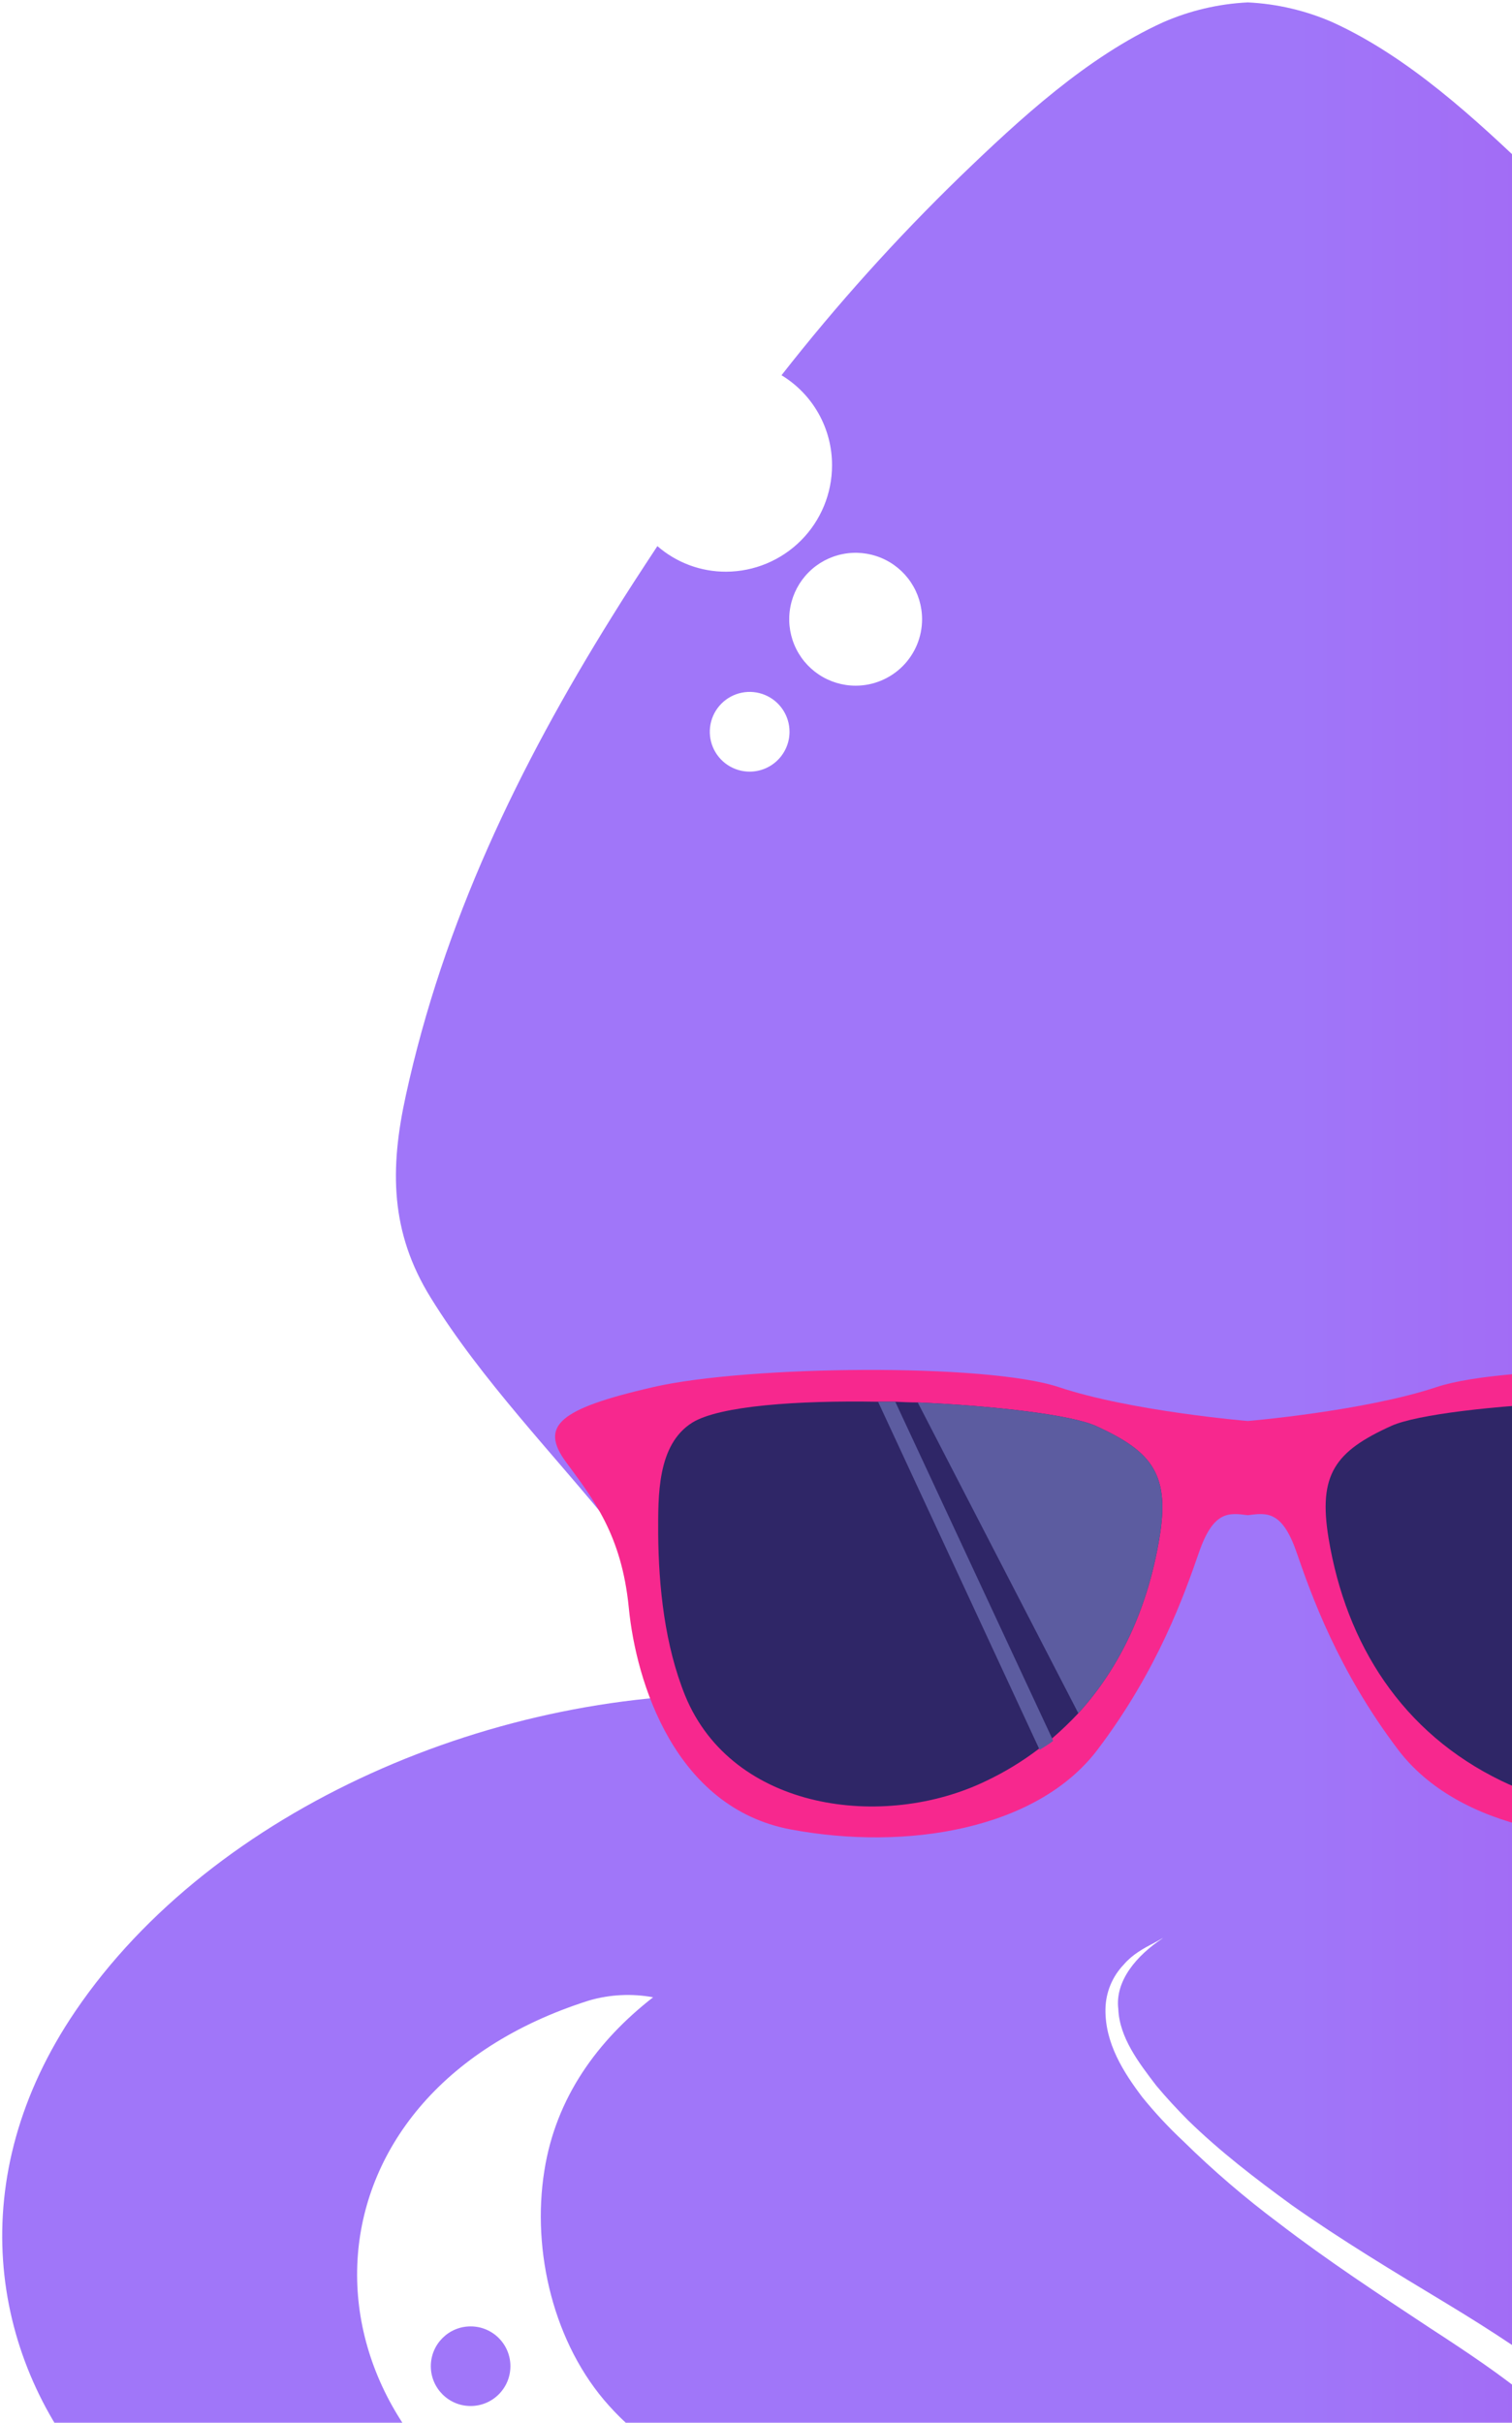 <svg width="362" height="580" viewBox="0 0 362 580" fill="none" xmlns="http://www.w3.org/2000/svg">
<path d="M582.445 351.851C574.636 384.263 556.664 408.324 533.833 428.606C524.004 430.873 515.694 436.671 509.309 445.405C508.24 446.97 507.314 448.629 506.541 450.36C501.77 453.716 496.8 457.161 491.845 460.517C491.452 460.805 490.999 461.001 490.52 461.089C490.041 461.177 489.548 461.156 489.078 461.026C442.955 447.839 443.4 422.394 453.142 403.161C453.407 402.736 453.754 402.368 454.164 402.08C454.574 401.792 455.038 401.589 455.528 401.483C555.074 383.762 568.505 265.264 512.927 197.577C512.487 197.016 512.24 196.328 512.226 195.615C512.211 194.903 512.428 194.205 512.844 193.627C513.261 193.048 513.854 192.621 514.535 192.41C515.215 192.198 515.946 192.214 516.617 192.454C582.612 215.314 597.896 288.196 582.445 351.851Z" fill="url(#paint0_linear_58159_13611)"/>
<path d="M589.245 456.659C571.026 434.651 533.913 421.893 514.438 449.103C508.975 456.739 507.042 470.181 509.396 480.259C510.74 486.216 512.084 492.683 517.961 497.216C529.38 506.204 543.32 497.391 534 489.581C509.483 469.258 533.157 445.317 553.308 457.495C568.171 465.226 570.859 495.459 556.664 504.526C519.289 522.915 477.325 491.259 453.221 464.971C445.921 457.081 420.561 417.606 423.003 398.373C432.665 388.129 441.563 377.128 450.295 366.208C464.903 348.152 482.199 330.415 494.462 310.697C504.195 294.996 504.195 279.796 500.338 262.242C491.44 220.842 473.388 183.554 451.034 147.706C427.369 109.734 399.814 73.368 367.584 42.213C353.222 28.437 337.27 13.658 319.075 5.347C312.649 2.532 305.764 0.915 298.757 0.574C291.75 0.915 284.865 2.532 278.439 5.347C260.22 13.658 244.244 28.413 229.93 42.213C214.59 57.094 200.283 73.004 187.107 89.833C190.813 92.081 193.875 95.249 195.994 99.03C198.114 102.812 199.219 107.077 199.203 111.412C199.203 118.147 196.534 124.608 191.78 129.379C187.027 134.15 180.577 136.841 173.843 136.864C167.797 136.888 161.949 134.711 157.39 130.74C153.692 136.363 149.994 141.987 146.472 147.698C124.142 183.562 106.17 220.874 97.168 262.234C93.311 279.788 93.39 294.988 103.132 310.689C115.307 330.423 132.603 348.144 147.211 366.2C158.13 379.721 169.207 393.577 181.724 405.754C119.171 403.488 50.989 432.965 18.075 481.428C-36.168 561.206 45.025 651.236 129.915 619.738C134.782 617.981 134.782 611.339 130.169 609.072C68.619 578.847 69.208 501.583 141.08 478.907C146.047 477.471 151.28 477.212 156.364 478.151C143.1 488.491 133.104 502.084 130.336 519.638C127.227 538.951 132.603 561.293 145.788 575.904C159.306 591.017 179.537 598.581 198.598 603.87C241.167 615.801 289.866 615.459 329.246 637.038C345.787 646.114 357.206 659.969 359.973 678.86C361.405 688.77 362.407 692.636 355.608 700.025C348.808 707.414 350.908 713.125 357.452 716.402C369.794 710.604 381.134 703.724 389.19 694.402C397.761 684.583 402.633 672.077 402.963 659.047C403.464 646.026 401.031 632.592 396.498 619.571C393.341 610.552 389.066 601.964 383.774 594.008C381.428 590.514 378.871 587.167 376.116 583.986L373.27 580.748C372.824 580.271 372.363 579.81 371.902 579.333L368.721 576.382C368.212 575.92 367.727 575.467 367.234 575.006C359.56 568.643 351.075 562.995 342.455 557.396C330.232 549.307 317.866 541.209 306.137 532.198C298.087 526.186 290.454 519.635 283.29 512.591C279.771 509.299 276.484 505.767 273.453 502.021C268.992 496.103 264.554 489.191 264.666 481.014C264.719 477.017 266.291 473.189 269.063 470.308C271.099 467.922 273.731 466.459 276.371 465.106C277.095 464.717 277.811 464.311 278.526 463.897C278.407 463.977 278.296 464.065 278.177 464.136L278.312 464.064C272.284 468.041 266.9 474.134 267.743 480.982C268.022 487.775 272.602 493.78 276.849 499.316C279.234 502.188 281.819 504.956 284.483 507.644C292.077 515.057 300.642 521.619 309.278 527.911C321.206 536.31 333.675 543.818 346.232 551.398C351.496 554.58 356.816 557.913 362.049 561.42C362.844 561.914 363.639 562.383 364.49 562.884C365.421 563.512 366.216 564.228 367.107 564.872C368.594 565.906 369.985 567.02 371.385 568.125C372.784 569.231 374.041 570.194 375.361 571.307L378.542 573.908L380.721 576.079C381.317 576.652 381.969 577.137 382.558 577.726C385.436 580.677 388.124 583.763 390.701 586.944C391.941 588.376 393.293 589.681 394.494 591.144C441.412 610.448 493.372 620.112 538.334 602.725C591.765 581.989 630.811 506.793 589.245 456.659ZM179.537 184.731C177.647 184.742 175.797 184.192 174.22 183.15C172.644 182.108 171.412 180.621 170.681 178.878C169.95 177.135 169.753 175.214 170.115 173.359C170.477 171.504 171.382 169.798 172.714 168.457C174.046 167.117 175.746 166.202 177.599 165.829C179.452 165.457 181.373 165.642 183.12 166.363C184.867 167.084 186.361 168.307 187.412 169.878C188.463 171.449 189.024 173.296 189.024 175.186C189.024 177.708 188.026 180.128 186.249 181.916C184.471 183.704 182.058 184.716 179.537 184.731ZM204.897 164.154C201.749 164.162 198.671 163.236 196.05 161.493C193.429 159.75 191.384 157.268 190.175 154.362C188.965 151.456 188.644 148.256 189.253 145.168C189.862 142.079 191.374 139.241 193.597 137.012C195.819 134.783 198.653 133.264 201.739 132.647C204.826 132.03 208.026 132.343 210.934 133.546C213.843 134.749 216.329 136.788 218.078 139.405C219.828 142.021 220.761 145.099 220.761 148.247C220.761 152.464 219.087 156.509 216.106 159.492C213.125 162.475 209.082 164.152 204.865 164.154H204.897Z" fill="url(#paint1_linear_58159_13611)"/>
<path d="M599.551 323.75C599.551 323.75 605.904 320.904 605.904 317.394C605.904 313.885 603.06 311.039 599.551 311.039C596.041 311.039 593.197 313.885 593.197 317.394C593.197 320.904 599.551 323.75 599.551 323.75Z" fill="#AC3FE4"/>
<path d="M596.728 362.453C596.728 362.453 606.254 358.187 606.254 352.925C606.254 347.662 601.989 343.396 596.728 343.396C591.466 343.396 587.201 347.662 587.201 352.925C587.201 358.187 596.728 362.453 596.728 362.453Z" fill="#AC3FE4"/>
<path d="M587.996 394.452C593.258 394.452 597.523 390.186 597.523 384.923C597.523 379.66 593.258 375.394 587.996 375.394C582.734 375.394 578.469 379.66 578.469 384.923C578.469 390.186 582.734 394.452 587.996 394.452Z" fill="#AC3FE4"/>
<path d="M545.412 486.312C550.673 486.312 554.939 482.045 554.939 476.783C554.939 471.52 550.673 467.254 545.412 467.254C540.15 467.254 535.885 471.52 535.885 476.783C535.885 482.045 540.15 486.312 545.412 486.312Z" fill="#AC3FE4"/>
<path d="M344.387 678.701C347.896 678.701 350.741 675.855 350.741 672.346C350.741 668.836 347.896 665.99 344.387 665.99C340.878 665.99 338.033 668.836 338.033 672.346C338.033 675.855 340.878 678.701 344.387 678.701Z" fill="#A076F9"/>
<path d="M320.363 658.888C325.625 658.888 329.89 654.621 329.89 649.359C329.89 644.096 325.625 639.83 320.363 639.83C315.102 639.83 310.836 644.096 310.836 649.359C310.836 654.621 315.102 658.888 320.363 658.888Z" fill="#A076F9"/>
<path d="M135.545 600.959C139.054 600.959 141.899 598.114 141.899 594.604C141.899 591.094 139.054 588.249 135.545 588.249C132.036 588.249 129.191 591.094 129.191 594.604C129.191 598.114 132.036 600.959 135.545 600.959Z" fill="#A076F9"/>
<path d="M112.675 576C117.936 576 122.201 571.734 122.201 566.471C122.201 561.208 117.936 556.942 112.675 556.942C107.413 556.942 103.148 561.208 103.148 566.471C103.148 571.734 107.413 576 112.675 576Z" fill="#A076F9"/>
<path d="M298.741 362.74C303.25 362.159 306.948 361.578 310.415 371.608C313.882 381.638 320.252 399.757 334.709 418.855C349.166 437.952 380.403 443.154 408.172 437.944C435.941 432.734 445.19 402.644 446.923 384.923C448.657 367.202 455.599 358.675 461.961 349.997C468.323 341.32 463.694 337.271 441.142 332.061C418.589 326.852 361.317 326.279 343.965 332.061C326.614 337.844 298.741 340.19 298.741 340.19C298.741 340.19 270.861 337.876 253.509 332.085C236.157 326.295 178.893 326.883 156.332 332.085C133.772 337.287 129.152 341.344 135.513 350.021C141.875 358.699 148.817 367.226 150.551 384.947C152.285 402.668 161.541 432.766 189.302 437.968C217.064 443.17 248.308 437.968 262.765 418.878C277.222 399.789 283.584 381.654 287.059 371.632C290.534 361.61 294.224 362.159 298.741 362.74Z" fill="#F7288E"/>
<path d="M277.564 368.331C274.876 384.454 268.499 398.811 258.169 410.153C256.175 412.276 254.073 414.293 251.871 416.198C250.869 417.041 249.859 417.876 248.769 418.632C244.823 421.645 240.572 424.237 236.085 426.363C211.656 438.198 175.386 433.585 164.046 405.953C159.179 393.943 157.684 380 157.581 367.154C157.581 358.254 157.247 345.822 165.811 340.532C172.364 336.555 190.917 335.243 210.225 335.577H214.344C216.109 335.665 217.954 335.744 219.72 335.744C238.694 336.587 256.578 338.767 262.368 341.367C269.342 344.549 273.787 347.5 276.141 351.62C278.495 355.74 278.829 360.871 277.564 368.331Z" fill="#2F2667"/>
<path d="M437.985 367.154C437.985 380 436.474 393.943 431.52 405.953C430.338 408.907 428.789 411.7 426.907 414.265C425.253 416.578 423.337 418.691 421.198 420.565C420.18 421.522 419.084 422.392 417.921 423.166C401.802 434.842 377.452 435.096 359.48 426.347C335.719 414.838 322.288 393.672 318.089 368.284C315.568 352.996 319.6 347.452 333.198 341.32C339.242 338.639 357.85 336.452 377.357 335.696C378.788 335.617 380.299 335.617 381.723 335.529C384.578 335.442 387.52 335.442 390.375 335.442C407.87 335.442 423.878 336.874 429.834 340.485C438.438 345.822 438.104 358.254 437.985 367.154Z" fill="#2F2667"/>
<path d="M437.985 367.154C437.985 380 436.474 393.943 431.52 405.953C430.338 408.907 428.789 411.7 426.907 414.265L390.383 335.521C407.878 335.521 423.886 336.953 429.842 340.564C438.438 345.822 438.104 358.254 437.985 367.154Z" fill="#5C5CA0"/>
<path d="M421.229 420.565C420.212 421.522 419.116 422.392 417.953 423.166L377.397 335.744C378.828 335.665 380.339 335.665 381.763 335.577L421.229 420.565Z" fill="#5C5CA0"/>
<path d="M252.125 416.786C251.115 417.582 250.026 418.21 248.944 418.886L248.777 418.632L210.225 335.577H214.344L251.902 416.198L252.125 416.786Z" fill="#5C5CA0"/>
<path d="M277.564 368.331C274.876 384.454 268.499 398.811 258.169 410.153L219.72 335.744C238.694 336.587 256.578 338.767 262.368 341.367C269.342 344.549 273.787 347.5 276.141 351.62C278.495 355.74 278.829 360.871 277.564 368.331Z" fill="#5C5CA0"/>
<defs>
<linearGradient id="paint0_linear_58159_13611" x1="0.54" y1="358.463" x2="606.689" y2="358.463" gradientUnits="userSpaceOnUse">
<stop stop-color="#A076F9"/>
<stop offset="0.51" stop-color="#A076F9"/>
<stop offset="1" stop-color="#AC3FE4"/>
</linearGradient>
<linearGradient id="paint1_linear_58159_13611" x1="0.5" y1="358.484" x2="606.684" y2="358.484" gradientUnits="userSpaceOnUse">
<stop stop-color="#A076F9"/>
<stop offset="0.51" stop-color="#A076F9"/>
<stop offset="1" stop-color="#AC3FE4"/>
</linearGradient>
</defs>
</svg>
